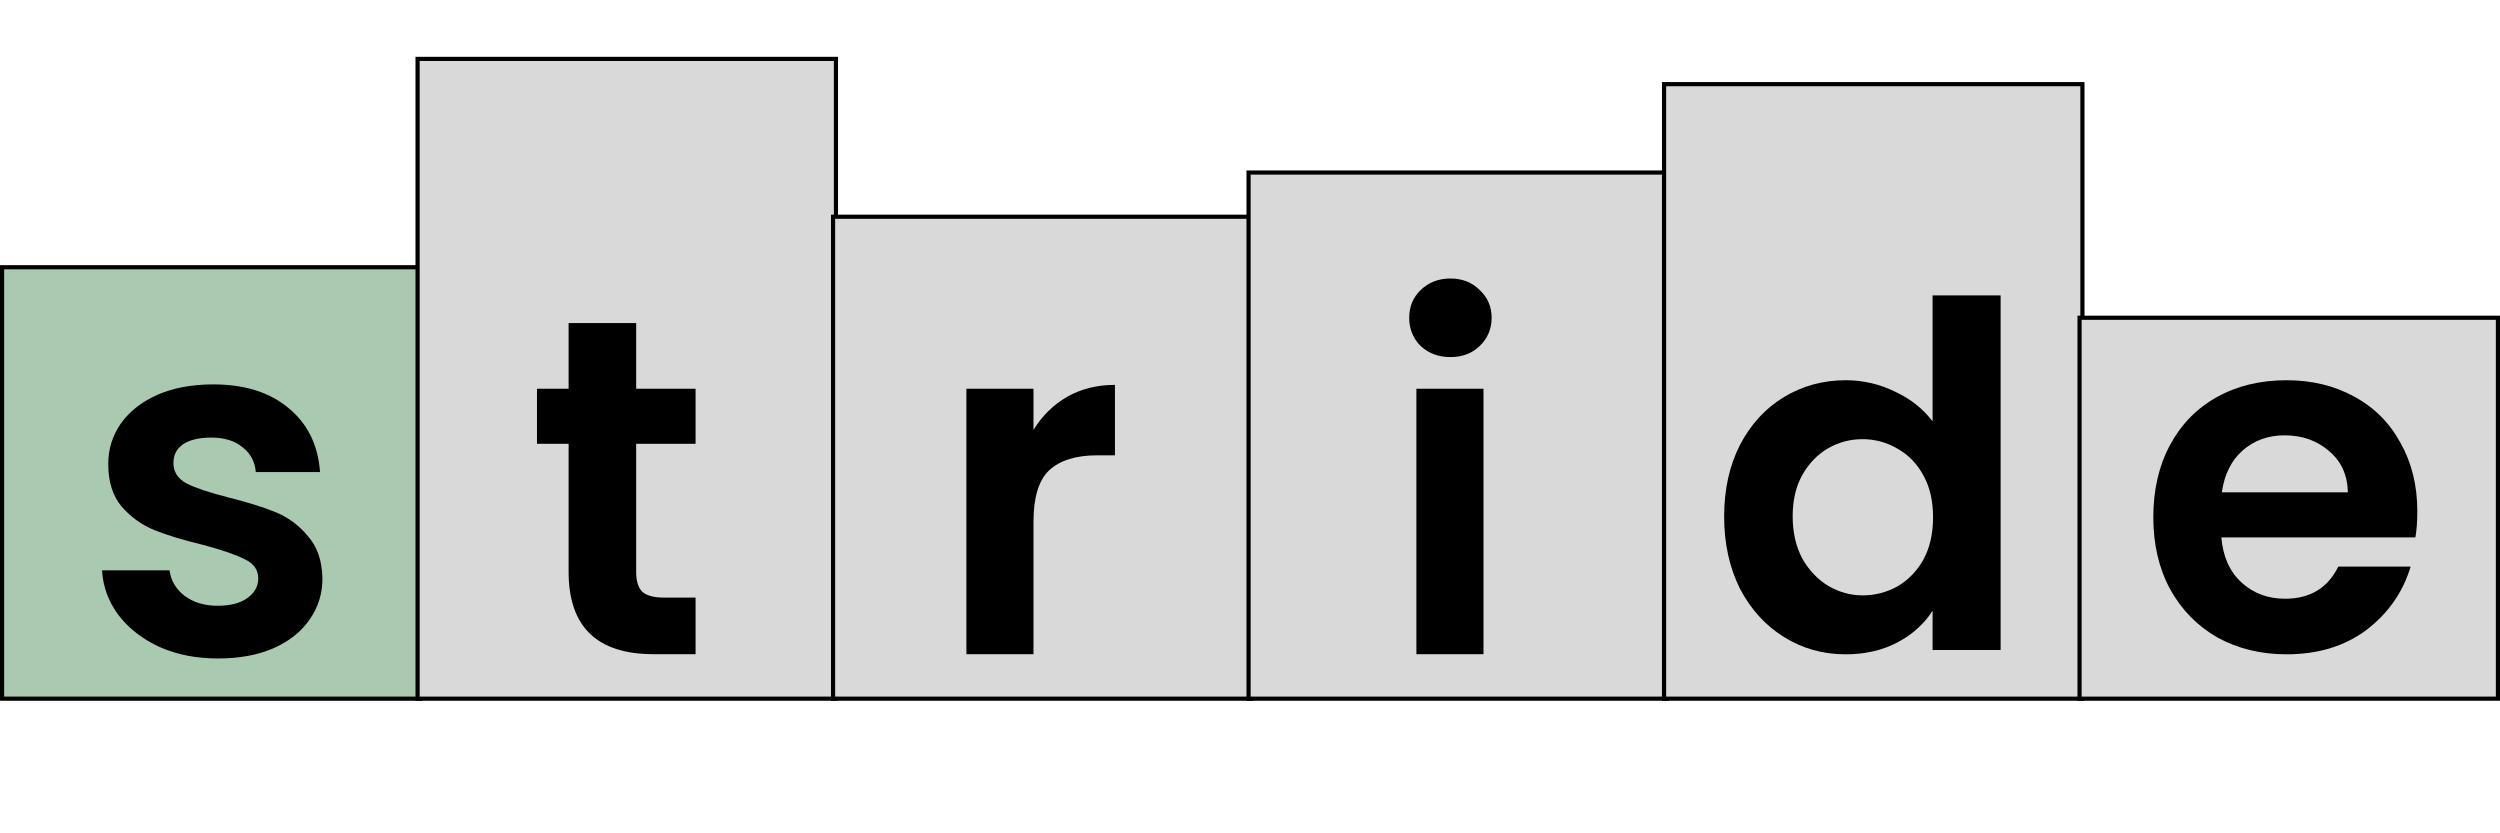 <svg width="600" height="200" viewBox="0 0 600 200" fill="none" xmlns="http://www.w3.org/2000/svg">
<path d="M100.908 64.136H0.5V167.682H100.908V64.136Z" fill="#A9CAB0" stroke="black"/>
<path d="M200.626 14.136H100.218V167.681H200.626V14.136Z" fill="#D9D9D9" stroke="black"/>
<path d="M300.345 52.015H199.937V167.682H300.345V52.015Z" fill="#D9D9D9" stroke="black"/>
<path d="M400.063 41.409H299.655V167.682H400.063V41.409Z" fill="#D9D9D9" stroke="black"/>
<path d="M499.781 20.197H399.373V167.682H499.781V20.197Z" fill="#D9D9D9" stroke="black"/>
<path d="M599.5 76.258H499.092V167.682H599.5V76.258Z" fill="#D9D9D9" stroke="black"/>
<path d="M52.315 158.035C47.102 158.035 42.425 157.115 38.285 155.275C34.145 153.358 30.848 150.79 28.395 147.57C26.018 144.35 24.715 140.785 24.485 136.875H40.7C41.007 139.328 42.195 141.36 44.265 142.97C46.412 144.58 49.057 145.385 52.2 145.385C55.267 145.385 57.643 144.772 59.33 143.545C61.093 142.318 61.975 140.747 61.975 138.83C61.975 136.76 60.902 135.227 58.755 134.23C56.685 133.157 53.35 132.007 48.75 130.78C43.997 129.63 40.087 128.442 37.02 127.215C34.03 125.988 31.423 124.11 29.2 121.58C27.053 119.05 25.98 115.638 25.98 111.345C25.98 107.818 26.977 104.598 28.97 101.685C31.04 98.772 33.953 96.472 37.71 94.785C41.543 93.098 46.028 92.255 51.165 92.255C58.755 92.255 64.812 94.172 69.335 98.005C73.858 101.762 76.35 106.86 76.81 113.3H61.4C61.17 110.77 60.097 108.777 58.18 107.32C56.34 105.787 53.848 105.02 50.705 105.02C47.792 105.02 45.53 105.557 43.92 106.63C42.387 107.703 41.62 109.198 41.62 111.115C41.62 113.262 42.693 114.91 44.84 116.06C46.987 117.133 50.322 118.245 54.845 119.395C59.445 120.545 63.24 121.733 66.23 122.96C69.22 124.187 71.788 126.103 73.935 128.71C76.158 131.24 77.308 134.613 77.385 138.83C77.385 142.51 76.35 145.807 74.28 148.72C72.287 151.633 69.373 153.933 65.54 155.62C61.783 157.23 57.375 158.035 52.315 158.035Z" fill="black"/>
<path d="M152.68 106.515V137.335C152.68 139.482 153.178 141.053 154.175 142.05C155.248 142.97 157.012 143.43 159.465 143.43H166.94V157H156.82C143.25 157 136.465 150.407 136.465 137.22V106.515H128.875V93.29H136.465V77.535H152.68V93.29H166.94V106.515H152.68Z" fill="black"/>
<path d="M248.035 103.18C250.105 99.807 252.788 97.162 256.085 95.245C259.458 93.328 263.292 92.37 267.585 92.37V109.275H263.33C258.27 109.275 254.437 110.463 251.83 112.84C249.3 115.217 248.035 119.357 248.035 125.26V157H231.935V93.29H248.035V103.18Z" fill="black"/>
<path d="M348.1 85.7C345.263 85.7 342.887 84.818 340.97 83.055C339.13 81.215 338.21 78.953 338.21 76.27C338.21 73.587 339.13 71.363 340.97 69.6C342.887 67.76 345.263 66.84 348.1 66.84C350.937 66.84 353.275 67.76 355.115 69.6C357.032 71.363 357.99 73.587 357.99 76.27C357.99 78.953 357.032 81.215 355.115 83.055C353.275 84.818 350.937 85.7 348.1 85.7ZM356.035 93.29V157H339.935V93.29H356.035Z" fill="black"/>
<path d="M413.795 123.915C413.795 117.475 415.06 111.763 417.59 106.78C420.197 101.797 423.723 97.963 428.17 95.28C432.617 92.597 437.562 91.255 443.005 91.255C447.145 91.255 451.093 92.175 454.85 94.015C458.607 95.778 461.597 98.155 463.82 101.145V70.9H480.15V156H463.82V146.57C461.827 149.713 459.028 152.243 455.425 154.16C451.822 156.077 447.643 157.035 442.89 157.035C437.523 157.035 432.617 155.655 428.17 152.895C423.723 150.135 420.197 146.263 417.59 141.28C415.06 136.22 413.795 130.432 413.795 123.915ZM463.935 124.145C463.935 120.235 463.168 116.9 461.635 114.14C460.102 111.303 458.032 109.157 455.425 107.7C452.818 106.167 450.02 105.4 447.03 105.4C444.04 105.4 441.28 106.128 438.75 107.585C436.22 109.042 434.15 111.188 432.54 114.025C431.007 116.785 430.24 120.082 430.24 123.915C430.24 127.748 431.007 131.122 432.54 134.035C434.15 136.872 436.22 139.057 438.75 140.59C441.357 142.123 444.117 142.89 447.03 142.89C450.02 142.89 452.818 142.162 455.425 140.705C458.032 139.172 460.102 137.025 461.635 134.265C463.168 131.428 463.935 128.055 463.935 124.145Z" fill="black"/>
<path d="M580.16 122.765C580.16 125.065 580.007 127.135 579.7 128.975H533.125C533.508 133.575 535.118 137.178 537.955 139.785C540.792 142.392 544.28 143.695 548.42 143.695C554.4 143.695 558.655 141.127 561.185 135.99H578.55C576.71 142.123 573.183 147.183 567.97 151.17C562.757 155.08 556.355 157.035 548.765 157.035C542.632 157.035 537.112 155.693 532.205 153.01C527.375 150.25 523.58 146.378 520.82 141.395C518.137 136.412 516.795 130.662 516.795 124.145C516.795 117.552 518.137 111.763 520.82 106.78C523.503 101.797 527.26 97.963 532.09 95.28C536.92 92.597 542.478 91.255 548.765 91.255C554.822 91.255 560.227 92.558 564.98 95.165C569.81 97.772 573.528 101.49 576.135 106.32C578.818 111.073 580.16 116.555 580.16 122.765ZM563.485 118.165C563.408 114.025 561.913 110.728 559 108.275C556.087 105.745 552.522 104.48 548.305 104.48C544.318 104.48 540.945 105.707 538.185 108.16C535.502 110.537 533.853 113.872 533.24 118.165H563.485Z" fill="black"/>
</svg>
